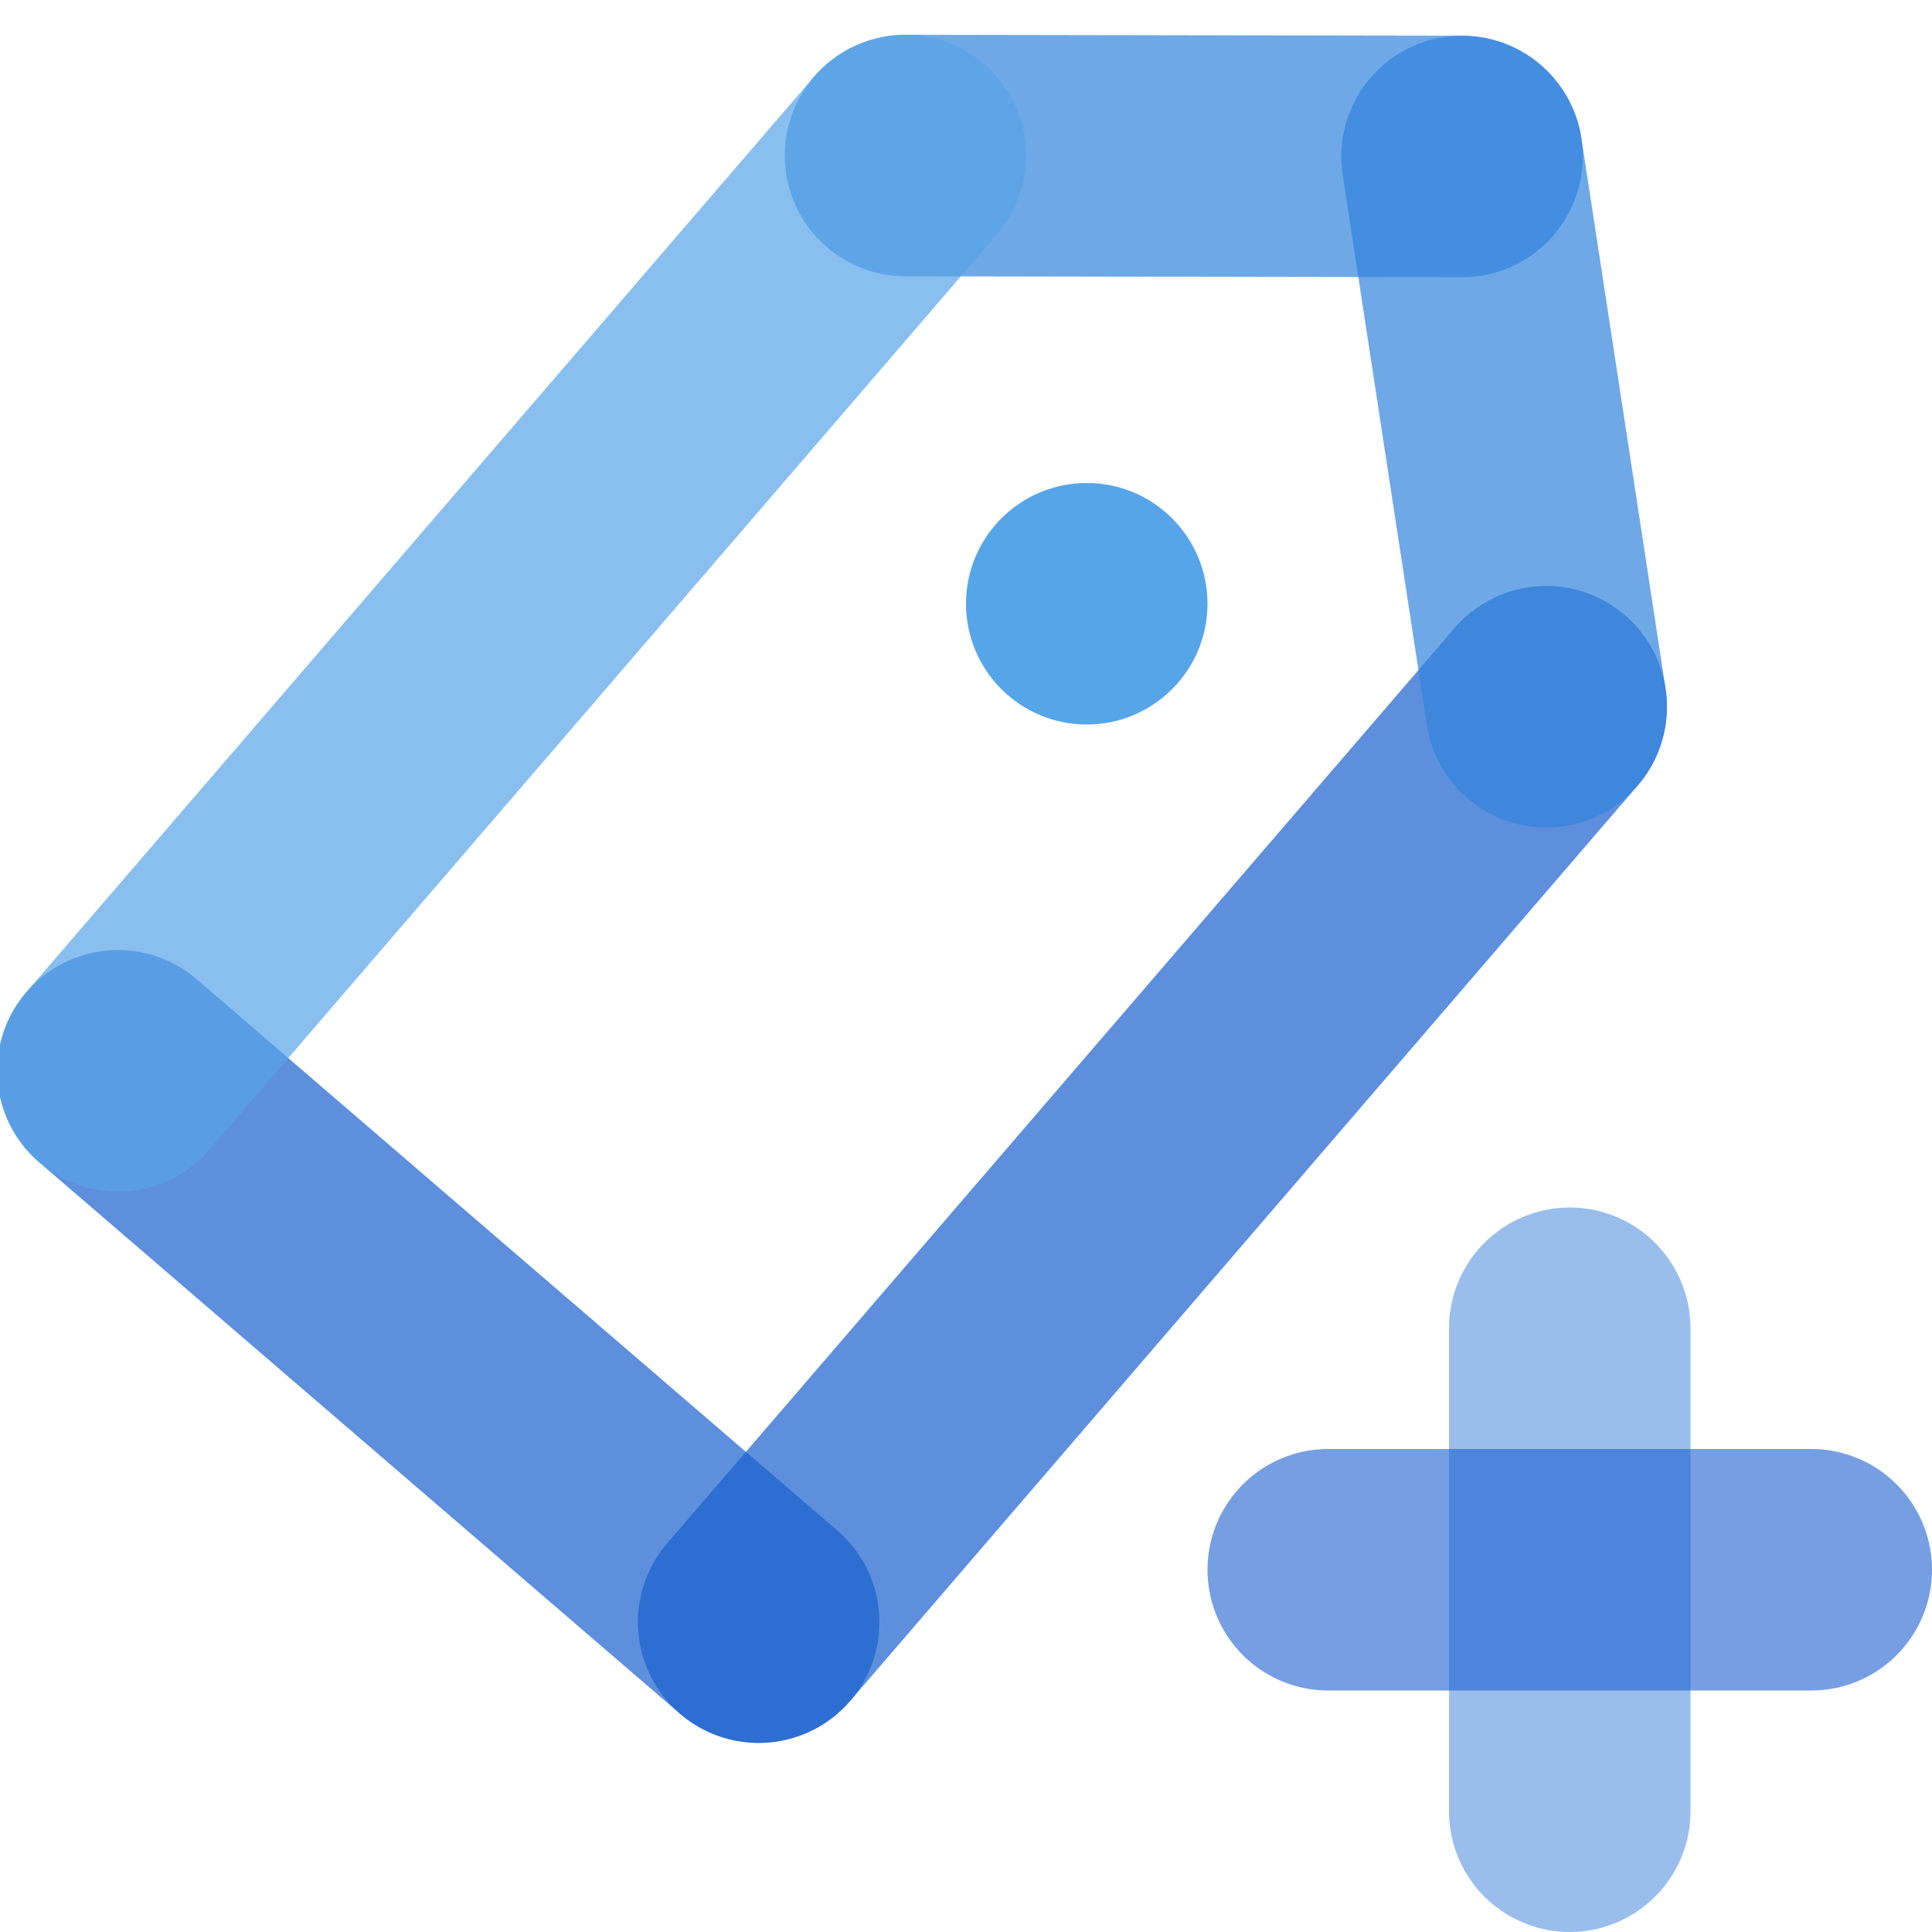 <svg width="16" height="16" viewBox="0 0 16 16" fill="none" xmlns="http://www.w3.org/2000/svg">
<g clip-path="url(#clip0_3646_18649)">
<path opacity="0.7" d="M6.283 13.434L0.977 8.868" stroke="#1960CF" stroke-width="2" stroke-linecap="round"/>
<path opacity="0.7" d="M12.805 5.853L6.283 13.434" stroke="#1960CF" stroke-width="2" stroke-linecap="round"/>
<path opacity="0.7" d="M12.805 5.853L12.108 1.296" stroke="#3184DD" stroke-width="2" stroke-linecap="round"/>
<path opacity="0.7" d="M7.499 1.288L12.108 1.296" stroke="#3184DD" stroke-width="2" stroke-linecap="round"/>
<path opacity="0.7" d="M7.499 1.288L0.977 8.868" stroke="#57A5E9" stroke-width="2" stroke-linecap="round"/>
<ellipse cx="9" cy="5" rx="1" ry="1" fill="#57A5E9"/>
<path opacity="0.6" d="M13 15L13 11" stroke="#5793E0" stroke-width="2" stroke-linecap="round"/>
<path opacity="0.6" d="M11 13L15 13" stroke="#1960CF" stroke-width="2" stroke-linecap="round"/>
</g>
<defs>
<clipPath id="clip0_3646_18649">
<rect width="16" height="16" fill="white"/>
</clipPath>
</defs>
</svg>
